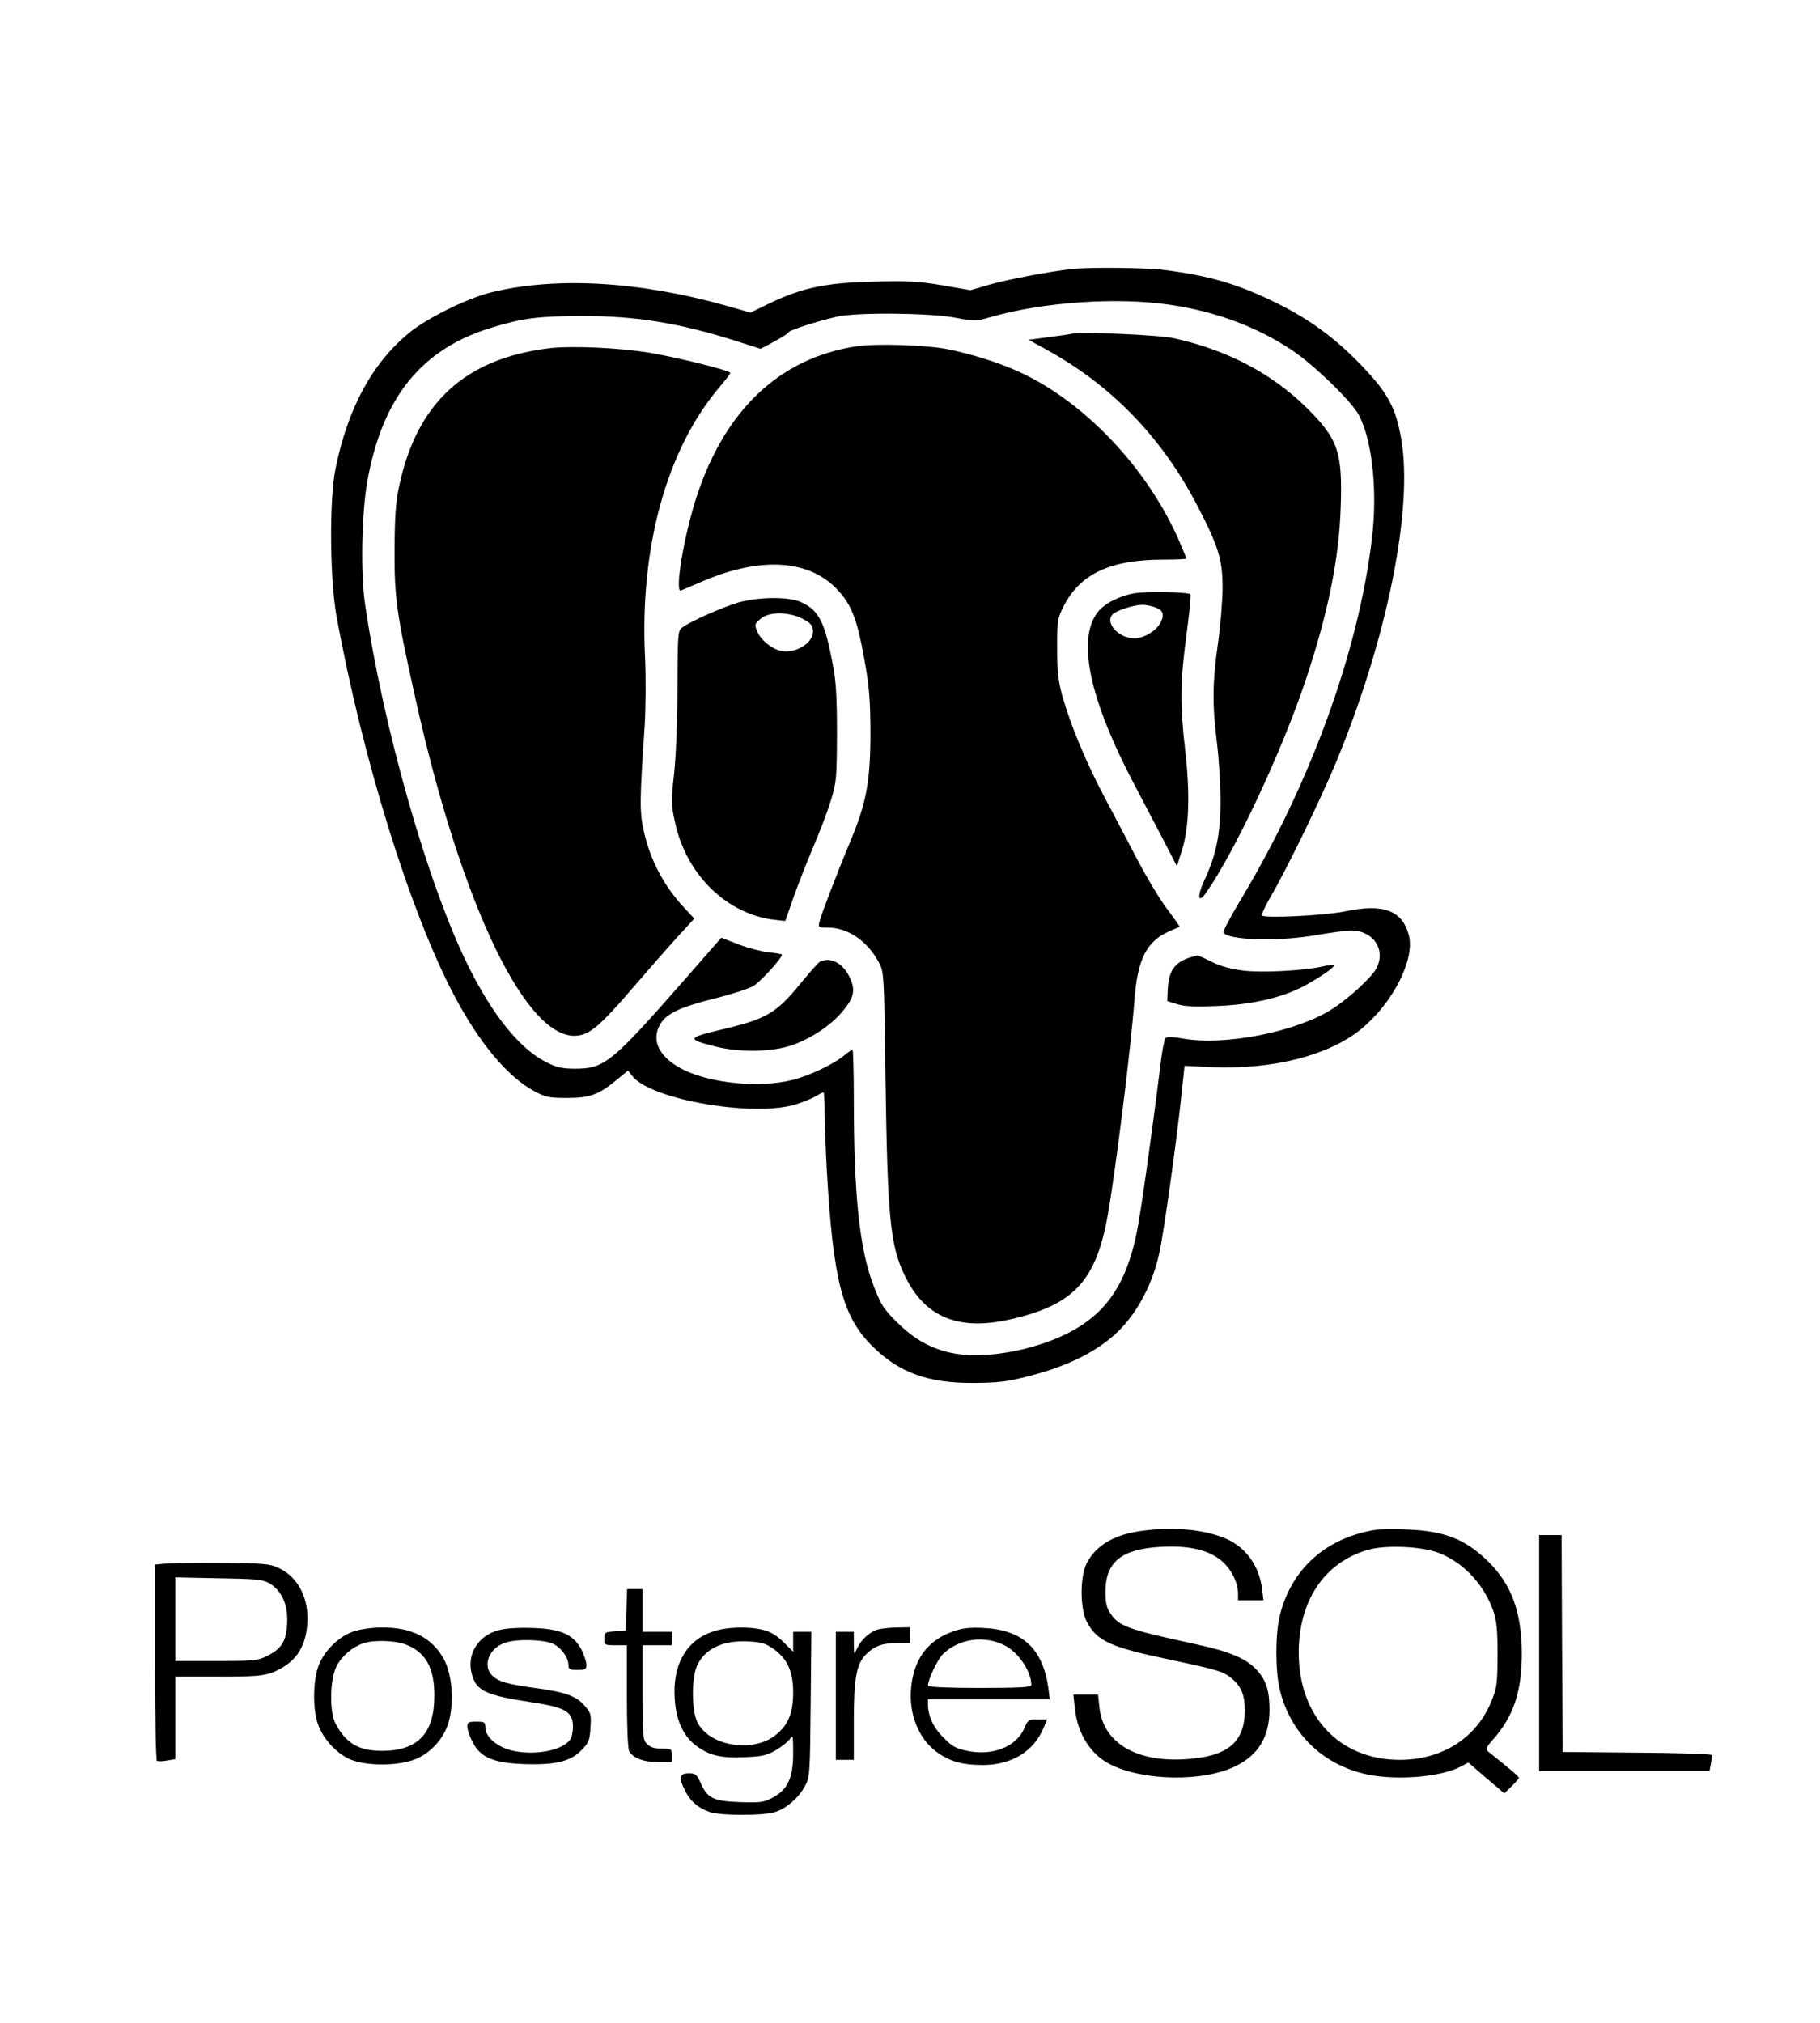 <svg height="900pt" preserveAspectRatio="xMidYMid meet" viewBox="0 0 810 900" width="810pt" xmlns="http://www.w3.org/2000/svg"><g transform="matrix(.1 0 0 -.1 0 900)"><path d="m4770 7803c-95-10-289-47-365-69l-86-25-127 22c-108 18-154 20-307 16-210-5-314-27-459-96l-86-42-108 31c-388 109-759 130-1047 59-105-26-284-114-363-179-166-136-274-336-329-606-28-140-25-488 4-652 116-636 328-1320 525-1692 111-211 240-364 358-426 49-26 65-29 145-29 101 0 142 15 225 85l45 37 18-23c81-108 554-188 737-125 36 12 75 29 87 37s25 14 28 14 5-39 5-87c0-49 5-167 10-263 28-486 69-645 200-777 120-120 251-168 455-166 110 1 148 5 250 32 172 44 307 113 395 201 85 85 151 211 180 347 20 91 78 506 100 719l12 112 123-6c270-11 515 51 660 167 143 116 244 313 215 421-30 110-113 141-285 105-85-18-360-32-368-18-3 5 13 40 35 78 72 122 224 435 292 598 229 551 347 1134 292 1446-24 135-58 200-167 315-119 126-236 213-384 286-173 86-304 124-505 149-79 10-331 13-410 4zm437-159c203-30 385-97 540-200 100-66 271-232 302-293 59-115 82-337 57-546-60-506-276-1097-590-1618-42-70-74-132-71-136 21-35 247-41 416-11 63 11 131 20 152 20 99 0 156-85 113-168-20-39-123-134-195-180-157-102-477-166-665-133-45 8-72 9-79 2-5-5-16-60-23-123-40-321-87-654-105-742-54-265-165-401-396-486-159-57-332-75-448-45-87 23-152 62-226 135-58 58-69 76-102 162-62 162-87 404-87 825 0 123-3 223-6 223s-20-12-37-26c-47-39-160-93-235-110-143-35-357-14-479 46-106 52-146 127-107 199 27 50 86 79 242 118 73 18 151 43 173 55 32 18 129 124 129 141 0 2-27 7-60 10-33 4-94 20-135 36l-75 29-167-191c-324-369-353-392-488-392-60 1-79 6-133 34-114 62-229 205-336 419-179 358-380 1060-461 1612-21 139-16 402 10 550 67 373 242 589 555 683 138 42 205 50 395 51 245 1 440-31 700-114l100-32 62 33c35 19 63 37 63 41 0 8 130 50 215 69 89 20 405 17 523-4 90-17 95-17 160 2 232 67 563 90 799 55z"/><path d="m4770 7515c-8-2-55-9-103-15l-89-12 71-39c295-160 521-393 681-701 95-183 112-242 111-370-1-59-10-170-21-245-24-168-25-268-4-438 9-71 16-188 16-260 0-146-20-241-73-354-32-69-27-104 8-54 130 185 340 634 446 953 98 294 147 537 154 765 8 242-11 300-146 435-156 156-356 262-596 315-64 15-415 30-455 20z"/><path d="m3810 7459c-339-52-583-282-709-667-57-173-100-432-70-419 8 3 50 21 94 40 264 113 482 98 608-43 58-65 83-129 114-305 21-115 26-172 27-320 0-217-17-315-89-487-63-151-130-327-138-359-6-25-5-26 36-26 91 0 178-60 229-156 22-41 23-50 29-522 9-614 21-738 86-871 89-185 239-247 470-194 282 64 381 171 433 463 36 204 103 744 119 959 14 181 54 260 154 304 23 10 44 19 46 21 2 1-22 35-52 75-31 40-92 141-135 223-43 83-111 211-150 285-80 152-147 314-183 440-19 69-24 109-24 215 0 124 1 133 29 188 73 144 208 207 443 207 57 0 103 2 103 5 0 2-16 41-36 87-140 317-418 610-705 742-89 41-206 78-314 101-97 20-326 28-415 14z"/><path d="m2439 7450c-371-47-583-243-662-610-16-76-20-134-21-285-1-213 9-287 91-654 206-933 502-1545 729-1508 54 9 101 50 236 207 69 80 159 183 201 229l77 84-43 46c-93 100-153 213-182 345-19 83-18 138 4 464 5 82 6 210 2 304-25 492 96 931 334 1209 25 29 45 56 45 60 0 10-223 66-355 89-135 23-357 33-456 20z"/><path d="m5047 6360c-67-12-133-46-162-84-93-122-36-388 163-766 36-69 94-179 128-244l62-120 22 70c32 99 37 251 15 444-24 206-23 301 5 512 13 98 21 180 18 184-11 10-200 14-251 4zm91-61c38-13 46-32 27-69s-74-70-116-70c-69 0-131 66-99 105 14 17 92 43 131 44 14 1 40-4 57-10z"/><path d="m3285 6319c-71-21-214-84-250-112-18-14-19-29-20-268 0-148-7-308-15-382-13-117-13-137 3-210 47-229 219-404 426-437 36-5 65-8 66-7s16 45 34 97 57 152 86 221c30 69 67 166 82 215 26 85 27 99 28 299 0 160-4 233-18 305-36 193-62 245-142 281-55 25-187 24-280-2zm285-71c35-18 46-29 48-52 6-53-73-105-141-92-42 8-91 48-107 87-13 30-12 33 14 55 37 33 123 33 186 2z"/><path d="m5299 4741c-71-22-98-60-102-143l-2-52 45-14c33-10 80-12 175-8 157 6 296 38 394 92 72 39 135 84 128 90-2 3-26 0-51-6-84-19-261-28-348-19-58 7-101 18-144 39-34 17-63 30-65 29-2 0-16-4-30-8z"/><path d="m3652 4723c-7-2-44-44-83-91-115-142-155-165-363-214-148-35-150-42-23-74 106-27 253-25 340 5 85 29 174 88 226 150 53 63 60 97 31 156s-81 87-128 68z"/><path d="m5090 2190c-129-16-210-63-253-144-31-59-31-203 0-262 46-86 103-112 369-168 216-46 238-53 274-82 45-38 60-75 60-144 0-142-76-205-261-217-223-15-370 73-386 231l-6 56h-55-55l7-62c11-110 70-204 155-247 147-75 414-80 558-10 104 50 153 132 153 253 0 83-15 131-56 175-45 51-123 84-274 116-300 65-339 79-377 135-18 26-23 47-23 98 0 134 72 191 251 200 122 6 207-14 264-61 43-35 74-96 75-144v-33h56 57l-6 50c-13 108-78 194-175 230-95 36-224 47-352 30z"/><path d="m6125 2194c-224-35-380-175-430-386-20-84-19-245 1-327 48-195 192-334 389-376 131-27 322-12 412 33l38 20 80-69 80-68 33 32c17 17 32 34 32 37 0 6-34 35-137 117-13 10-10 18 24 56 90 103 126 212 126 382-1 181-45 304-148 406-102 101-197 138-365 144-58 2-118 1-135-1zm278-103c111-43 203-142 244-261 14-43 18-85 18-195-1-131-3-145-29-208-67-161-219-257-406-257-269 0-451 194-450 479 1 232 116 401 310 456 79 22 237 15 313-14z"/><path d="m6850 1645v-525h379 379l6 31c3 17 6 35 6 40s-150 10-332 11l-333 3-3 483-2 482h-50-50z"/><path d="m733 2043-43-4v-434c0-239 4-436 8-439 5-3 25-3 45 1l37 6v183 184h178c213 0 238 4 304 44 63 38 97 97 105 183 11 117-38 216-127 257-41 19-65 21-255 22-116 1-229-1-252-3zm467-88c54-32 82-95 78-177-4-80-24-113-88-145-41-21-57-23-227-23h-183v186 186l193-4c171-3 196-5 227-23z"/><path d="m2788 1838-3-93-47-3c-46-3-48-5-48-33s1-29 50-29h50v-226c0-135 4-233 10-245 17-31 64-49 130-49h60v30c0 29-2 30-45 30-32 0-51 6-65 20-19 19-20 33-20 230v210h65 65v30 30h-65-65v95 95h-35-34z"/><path d="m1575 1742c-68-22-137-91-160-161-22-67-23-183-1-249s79-129 140-158c63-29 192-33 275-8 76 22 144 92 167 169 26 90 17 214-21 284-52 95-145 142-279 140-39 0-93-8-121-17zm226-57c92-33 133-104 132-230 0-167-73-244-231-245-105 0-162 33-208 120-29 53-26 200 4 257 23 45 69 84 117 101 45 16 137 14 186-3z"/><path d="m2216 1746c-90-25-140-108-116-195 20-75 62-94 274-126 144-22 176-42 176-108 0-23-6-49-13-58-36-47-152-70-252-49-69 14-125 61-125 104 0 24-4 26-40 26-35 0-40-3-40-23 0-12 10-43 23-67 35-70 92-94 233-99 139-4 204 12 254 64 30 31 35 43 38 99 4 59 2 65-28 99-37 42-86 59-220 77-118 16-161 28-187 53-48 43-18 124 55 148 52 18 171 15 214-5 37-18 68-61 68-95 0-18 6-21 40-21 35 0 40 3 40 23 0 12-10 43-22 67-35 68-94 94-222 97-62 2-120-2-150-11z"/><path d="m3170 1740c-117-40-178-149-167-300 6-96 40-168 99-210 57-41 108-53 213-48 77 3 98 8 138 31 25 15 53 37 62 49 14 21 15 17 15-63 0-109-24-161-91-197-40-21-54-23-145-20-118 4-146 17-175 84-18 40-23 44-54 44-42 0-46-20-15-79 23-46 57-75 108-93 50-17 246-17 295 1 50 17 103 64 130 115 21 39 22 54 25 364l3 322h-40-41v-45-44l-43 43c-30 29-57 46-89 54-68 17-165 14-228-8zm272-76c62-44 88-100 88-193 0-92-21-144-76-189-100-83-297-52-350 55-27 54-27 202 0 256 36 73 114 109 224 104 61-3 80-9 114-33z"/><path d="m3906 1750c-36-11-75-47-92-85-13-30-13-30-14 23v52h-40-40v-285-285h40 40v173c0 195 12 256 57 299 37 36 73 48 139 48h54v35 35l-57-1c-32 0-71-5-87-9z"/><path d="m4243 1742c-105-37-165-109-184-221-22-123 20-248 106-313 60-45 116-61 211-61 128 1 225 61 269 166l15 37h-42c-40 0-44-3-59-39-35-82-141-125-254-101-50 10-68 20-106 59-45 44-69 96-69 149v22h271 271l-6 48c-25 178-115 261-291 269-60 3-93-1-132-15zm229-63c61-31 118-116 118-176 0-10-53-13-230-13-141 0-230 4-230 10 0 28 44 120 68 142 72 68 183 83 274 37z"/></g></svg>